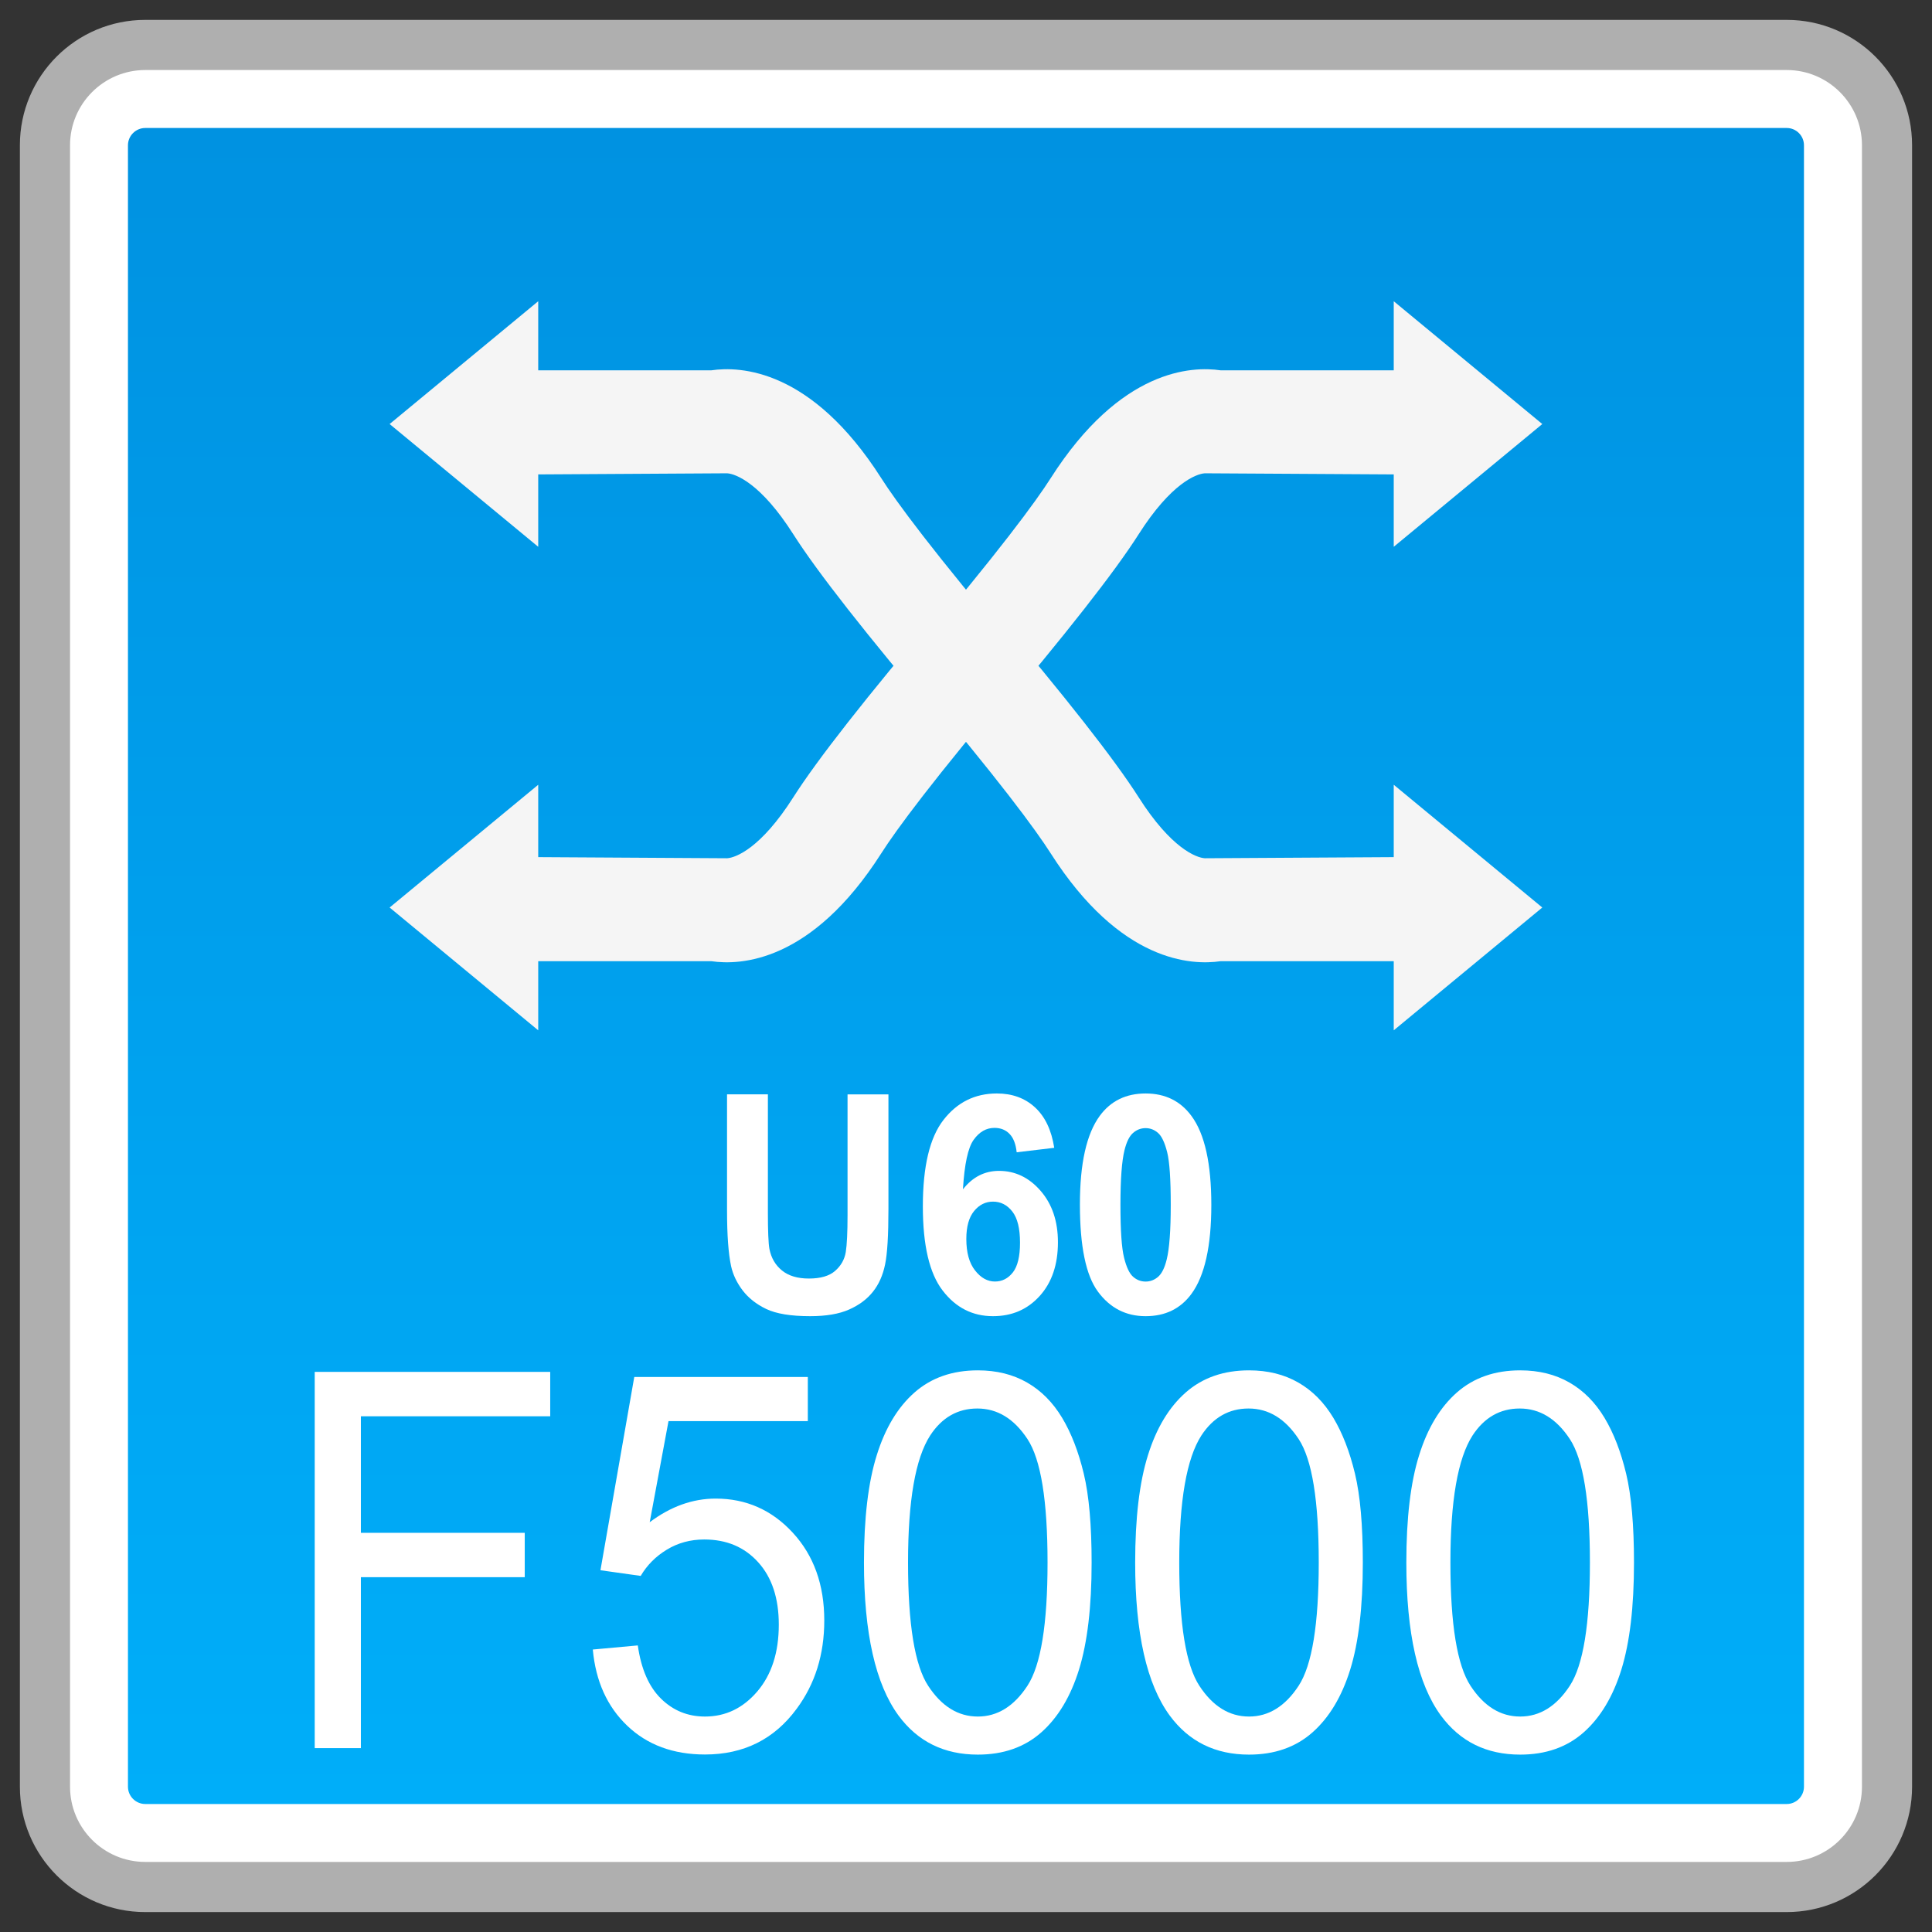 <?xml version="1.0" encoding="utf-8"?>
<!-- Generator: Adobe Illustrator 18.0.0, SVG Export Plug-In . SVG Version: 6.00 Build 0)  -->
<!DOCTYPE svg PUBLIC "-//W3C//DTD SVG 1.1//EN" "http://www.w3.org/Graphics/SVG/1.1/DTD/svg11.dtd">
<svg version="1.1" id="图层_1" xmlns="http://www.w3.org/2000/svg" xmlns:xlink="http://www.w3.org/1999/xlink" x="0px" y="0px"
	 width="48px" height="48px" viewBox="0 0 48 48" enable-background="new 0 0 48 48" xml:space="preserve">
<rect x="0" y="0" width="48" height="48" fill="#333333" stroke="none"/>
<g>
	<path fill="#FFFFFF" d="M3.609,46.882c-1.374,0-2.492-1.118-2.492-2.492V3.609c0-1.374,1.118-2.492,2.492-2.492h40.781
		c1.374,0,2.492,1.118,2.492,2.492v40.781c0,1.374-1.118,2.492-2.492,2.492H3.609z"/>
	<path fill="#AFAFAF" d="M44.391,1.74c1.031,0,1.869,0.838,1.869,1.869v40.781c0,1.031-0.838,1.869-1.869,1.869H3.609
		c-1.031,0-1.869-0.838-1.869-1.869V3.609c0-1.031,0.838-1.869,1.869-1.869H44.391 M44.391,0.494H3.609
		c-1.72,0-3.115,1.395-3.115,3.115v40.781c0,1.72,1.395,3.115,3.115,3.115h40.781c1.72,0,3.115-1.395,3.115-3.115V3.609
		C47.506,1.889,46.111,0.494,44.391,0.494L44.391,0.494z"/>
</g>
<g>
	<linearGradient id="SVGID_1_" gradientUnits="userSpaceOnUse" x1="23.999" y1="44.82" x2="23.999" y2="3.18">
		<stop  offset="0" style="stop-color:#00AEF9"/>
		<stop  offset="1" style="stop-color:#0092E1"/>
	</linearGradient>
	<path fill="url(#SVGID_1_)" d="M3.609,44.82c-0.236,0-0.43-0.193-0.43-0.43V3.61c0-0.236,0.193-0.43,0.43-0.43h40.782
		c0.236,0,0.428,0.193,0.428,0.43V44.39c0,0.236-0.192,0.43-0.428,0.43H3.609z"/>
</g>
<g>
	<g>
		<g>
			<polygon fill="#F5F5F5" points="9.68,10.535 13.372,7.484 13.372,13.585 			"/>
			<path fill="#F5F5F5" d="M23.388,17.964c-1.879-2.219-3.083-3.755-3.679-4.691c-0.808-1.27-1.431-1.5-1.643-1.514l-5.591,0.033
				V9.2h5.201c0.707-0.103,2.483-0.043,4.22,2.682c0.361,0.567,1.256,1.794,3.47,4.409L23.388,17.964z"/>
		</g>
		<g>
			<polygon fill="#F5F5F5" points="38.318,22.547 34.627,25.598 34.627,19.497 			"/>
			<path fill="#F5F5F5" d="M24.611,15.118c1.879,2.219,3.083,3.755,3.679,4.691c0.808,1.27,1.431,1.5,1.643,1.514l5.591-0.033v2.591
				h-5.201c-0.707,0.103-2.483,0.043-4.22-2.682c-0.361-0.567-1.256-1.794-3.47-4.409L24.611,15.118z"/>
		</g>
	</g>
	<g>
		<g>
			<polygon fill="#F5F5F5" points="38.318,10.535 34.627,7.484 34.627,13.585 			"/>
			<path fill="#F5F5F5" d="M24.611,17.964c1.879-2.219,3.083-3.755,3.679-4.691c0.808-1.27,1.431-1.5,1.643-1.514l5.591,0.033V9.2
				h-5.201c-0.707-0.103-2.483-0.043-4.22,2.682c-0.361,0.567-1.256,1.794-3.47,4.409L24.611,17.964z"/>
		</g>
		<g>
			<polygon fill="#F5F5F5" points="9.68,22.547 13.372,25.598 13.372,19.497 			"/>
			<path fill="#F5F5F5" d="M23.388,15.118c-1.879,2.219-3.083,3.755-3.679,4.691c-0.808,1.27-1.431,1.5-1.643,1.514l-5.591-0.033
				v2.591h5.201c0.707,0.103,2.483,0.043,4.22-2.682c0.361-0.567,1.256-1.794,3.47-4.409L23.388,15.118z"/>
		</g>
	</g>
</g>
<g>
	<path fill="#FFFFFF" d="M7.819,43.431v-9.347h5.851v1.103H8.966v2.895h4.071v1.103H8.966v4.247H7.819z"/>
	<path fill="#FFFFFF" d="M14.728,40.982l1.118-0.102c0.083,0.587,0.276,1.028,0.577,1.323c0.301,0.296,0.665,0.444,1.092,0.444
		c0.513,0,0.946-0.209,1.301-0.625c0.355-0.417,0.533-0.97,0.533-1.658c0-0.655-0.17-1.172-0.511-1.549
		c-0.341-0.379-0.788-0.567-1.341-0.567c-0.342,0-0.653,0.084-0.929,0.252c-0.275,0.167-0.493,0.385-0.65,0.653l-1-0.141l0.84-4.801
		h4.312v1.096h-3.461l-0.467,2.512c0.521-0.391,1.067-0.587,1.639-0.587c0.757,0,1.396,0.283,1.916,0.848
		c0.521,0.565,0.782,1.292,0.782,2.181c0,0.845-0.229,1.577-0.686,2.193c-0.556,0.757-1.316,1.136-2.277,1.136
		c-0.789,0-1.433-0.238-1.932-0.714S14.8,41.769,14.728,40.982z"/>
	<path fill="#FFFFFF" d="M21.465,38.821c0-1.105,0.106-1.995,0.318-2.668c0.21-0.674,0.524-1.194,0.94-1.559
		c0.416-0.365,0.94-0.548,1.571-0.548c0.465,0,0.872,0.101,1.224,0.303c0.352,0.202,0.64,0.494,0.869,0.874
		c0.229,0.381,0.408,0.844,0.539,1.39c0.131,0.547,0.195,1.283,0.195,2.21c0,1.096-0.104,1.982-0.313,2.656
		c-0.209,0.673-0.522,1.194-0.938,1.562s-0.941,0.552-1.576,0.552c-0.837,0-1.493-0.323-1.97-0.97
		C21.752,41.843,21.465,40.576,21.465,38.821z M22.56,38.821c0,1.535,0.167,2.556,0.501,3.064c0.333,0.508,0.743,0.762,1.233,0.762
		c0.488,0,0.9-0.256,1.233-0.766s0.499-1.53,0.499-3.061c0-1.539-0.166-2.561-0.499-3.067c-0.333-0.506-0.748-0.759-1.245-0.759
		c-0.488,0-0.88,0.223-1.172,0.67C22.742,36.234,22.56,37.286,22.56,38.821z"/>
	<path fill="#FFFFFF" d="M28.203,38.821c0-1.105,0.106-1.995,0.318-2.668c0.21-0.674,0.524-1.194,0.94-1.559s0.94-0.548,1.571-0.548
		c0.465,0,0.872,0.101,1.224,0.303c0.352,0.202,0.64,0.494,0.869,0.874c0.229,0.381,0.408,0.844,0.539,1.39
		c0.131,0.547,0.195,1.283,0.195,2.21c0,1.096-0.104,1.982-0.313,2.656c-0.209,0.673-0.522,1.194-0.938,1.562
		s-0.941,0.552-1.576,0.552c-0.837,0-1.493-0.323-1.97-0.97C28.49,41.843,28.203,40.576,28.203,38.821z M29.298,38.821
		c0,1.535,0.167,2.556,0.501,3.064c0.333,0.508,0.743,0.762,1.233,0.762c0.488,0,0.9-0.256,1.233-0.766
		c0.333-0.51,0.499-1.53,0.499-3.061c0-1.539-0.166-2.561-0.499-3.067c-0.333-0.506-0.748-0.759-1.245-0.759
		c-0.488,0-0.88,0.223-1.172,0.67C29.481,36.234,29.298,37.286,29.298,38.821z"/>
	<path fill="#FFFFFF" d="M34.94,38.821c0-1.105,0.106-1.995,0.318-2.668c0.21-0.674,0.524-1.194,0.94-1.559s0.94-0.548,1.571-0.548
		c0.465,0,0.872,0.101,1.224,0.303c0.352,0.202,0.64,0.494,0.869,0.874c0.229,0.381,0.408,0.844,0.539,1.39
		c0.131,0.547,0.195,1.283,0.195,2.21c0,1.096-0.104,1.982-0.313,2.656c-0.209,0.673-0.522,1.194-0.938,1.562
		s-0.941,0.552-1.576,0.552c-0.837,0-1.493-0.323-1.97-0.97C35.227,41.843,34.94,40.576,34.94,38.821z M36.035,38.821
		c0,1.535,0.167,2.556,0.501,3.064c0.333,0.508,0.743,0.762,1.233,0.762c0.488,0,0.9-0.256,1.233-0.766s0.499-1.53,0.499-3.061
		c0-1.539-0.166-2.561-0.499-3.067c-0.333-0.506-0.748-0.759-1.245-0.759c-0.488,0-0.88,0.223-1.172,0.67
		C36.218,36.234,36.035,37.286,36.035,38.821z"/>
</g>
<g>
	<path fill="#FFFFFF" d="M18.063,27.189h1.015v2.935c0,0.466,0.013,0.768,0.038,0.906c0.044,0.222,0.146,0.4,0.311,0.534
		c0.163,0.134,0.387,0.201,0.67,0.201c0.288,0,0.506-0.063,0.651-0.19c0.146-0.127,0.234-0.283,0.265-0.467
		c0.029-0.185,0.044-0.492,0.044-0.92v-2.998h1.016v2.846c0,0.65-0.027,1.11-0.083,1.378c-0.055,0.269-0.155,0.495-0.303,0.68
		c-0.147,0.185-0.345,0.332-0.592,0.441c-0.247,0.11-0.569,0.165-0.967,0.165c-0.48,0-0.844-0.06-1.092-0.179
		s-0.444-0.275-0.589-0.466c-0.144-0.191-0.238-0.391-0.284-0.601c-0.066-0.311-0.1-0.769-0.1-1.375V27.189z"/>
	<path fill="#FFFFFF" d="M26.192,28.517l-0.933,0.111c-0.022-0.207-0.082-0.36-0.179-0.458c-0.096-0.099-0.22-0.148-0.373-0.148
		c-0.204,0-0.376,0.099-0.517,0.296s-0.229,0.607-0.266,1.23c0.24-0.305,0.538-0.458,0.896-0.458c0.402,0,0.746,0.165,1.033,0.495
		s0.431,0.756,0.431,1.279c0,0.555-0.151,1-0.453,1.334S25.144,32.7,24.67,32.7c-0.508,0-0.925-0.212-1.251-0.638
		c-0.327-0.425-0.491-1.122-0.491-2.09c0-0.993,0.171-1.709,0.512-2.147c0.34-0.438,0.782-0.658,1.326-0.658
		c0.382,0,0.698,0.115,0.948,0.345C25.965,27.743,26.124,28.078,26.192,28.517z M24.008,30.782c0,0.337,0.072,0.598,0.217,0.782
		c0.144,0.184,0.309,0.275,0.493,0.275c0.179,0,0.327-0.075,0.446-0.226c0.118-0.15,0.178-0.397,0.178-0.739
		c0-0.353-0.063-0.61-0.191-0.774c-0.128-0.164-0.288-0.246-0.48-0.246c-0.185,0-0.342,0.078-0.47,0.234
		C24.072,30.246,24.008,30.477,24.008,30.782z"/>
	<path fill="#FFFFFF" d="M28.462,27.167c0.487,0,0.868,0.187,1.142,0.562c0.327,0.444,0.491,1.179,0.491,2.207
		c0,1.025-0.165,1.762-0.494,2.21c-0.272,0.37-0.651,0.554-1.139,0.554c-0.489,0-0.883-0.203-1.183-0.608s-0.449-1.128-0.449-2.167
		c0-1.021,0.164-1.754,0.494-2.203C27.596,27.352,27.976,27.167,28.462,27.167z M28.462,28.028c-0.116,0-0.221,0.04-0.312,0.12
		c-0.092,0.08-0.162,0.224-0.213,0.431c-0.066,0.269-0.1,0.721-0.1,1.356s0.03,1.073,0.09,1.311
		c0.059,0.238,0.134,0.396,0.225,0.475c0.09,0.079,0.193,0.119,0.31,0.119c0.117,0,0.221-0.04,0.313-0.12
		c0.091-0.08,0.162-0.224,0.212-0.431c0.066-0.266,0.1-0.717,0.1-1.353s-0.029-1.072-0.089-1.31s-0.135-0.397-0.225-0.477
		S28.579,28.028,28.462,28.028z"/>
</g>
</svg>
